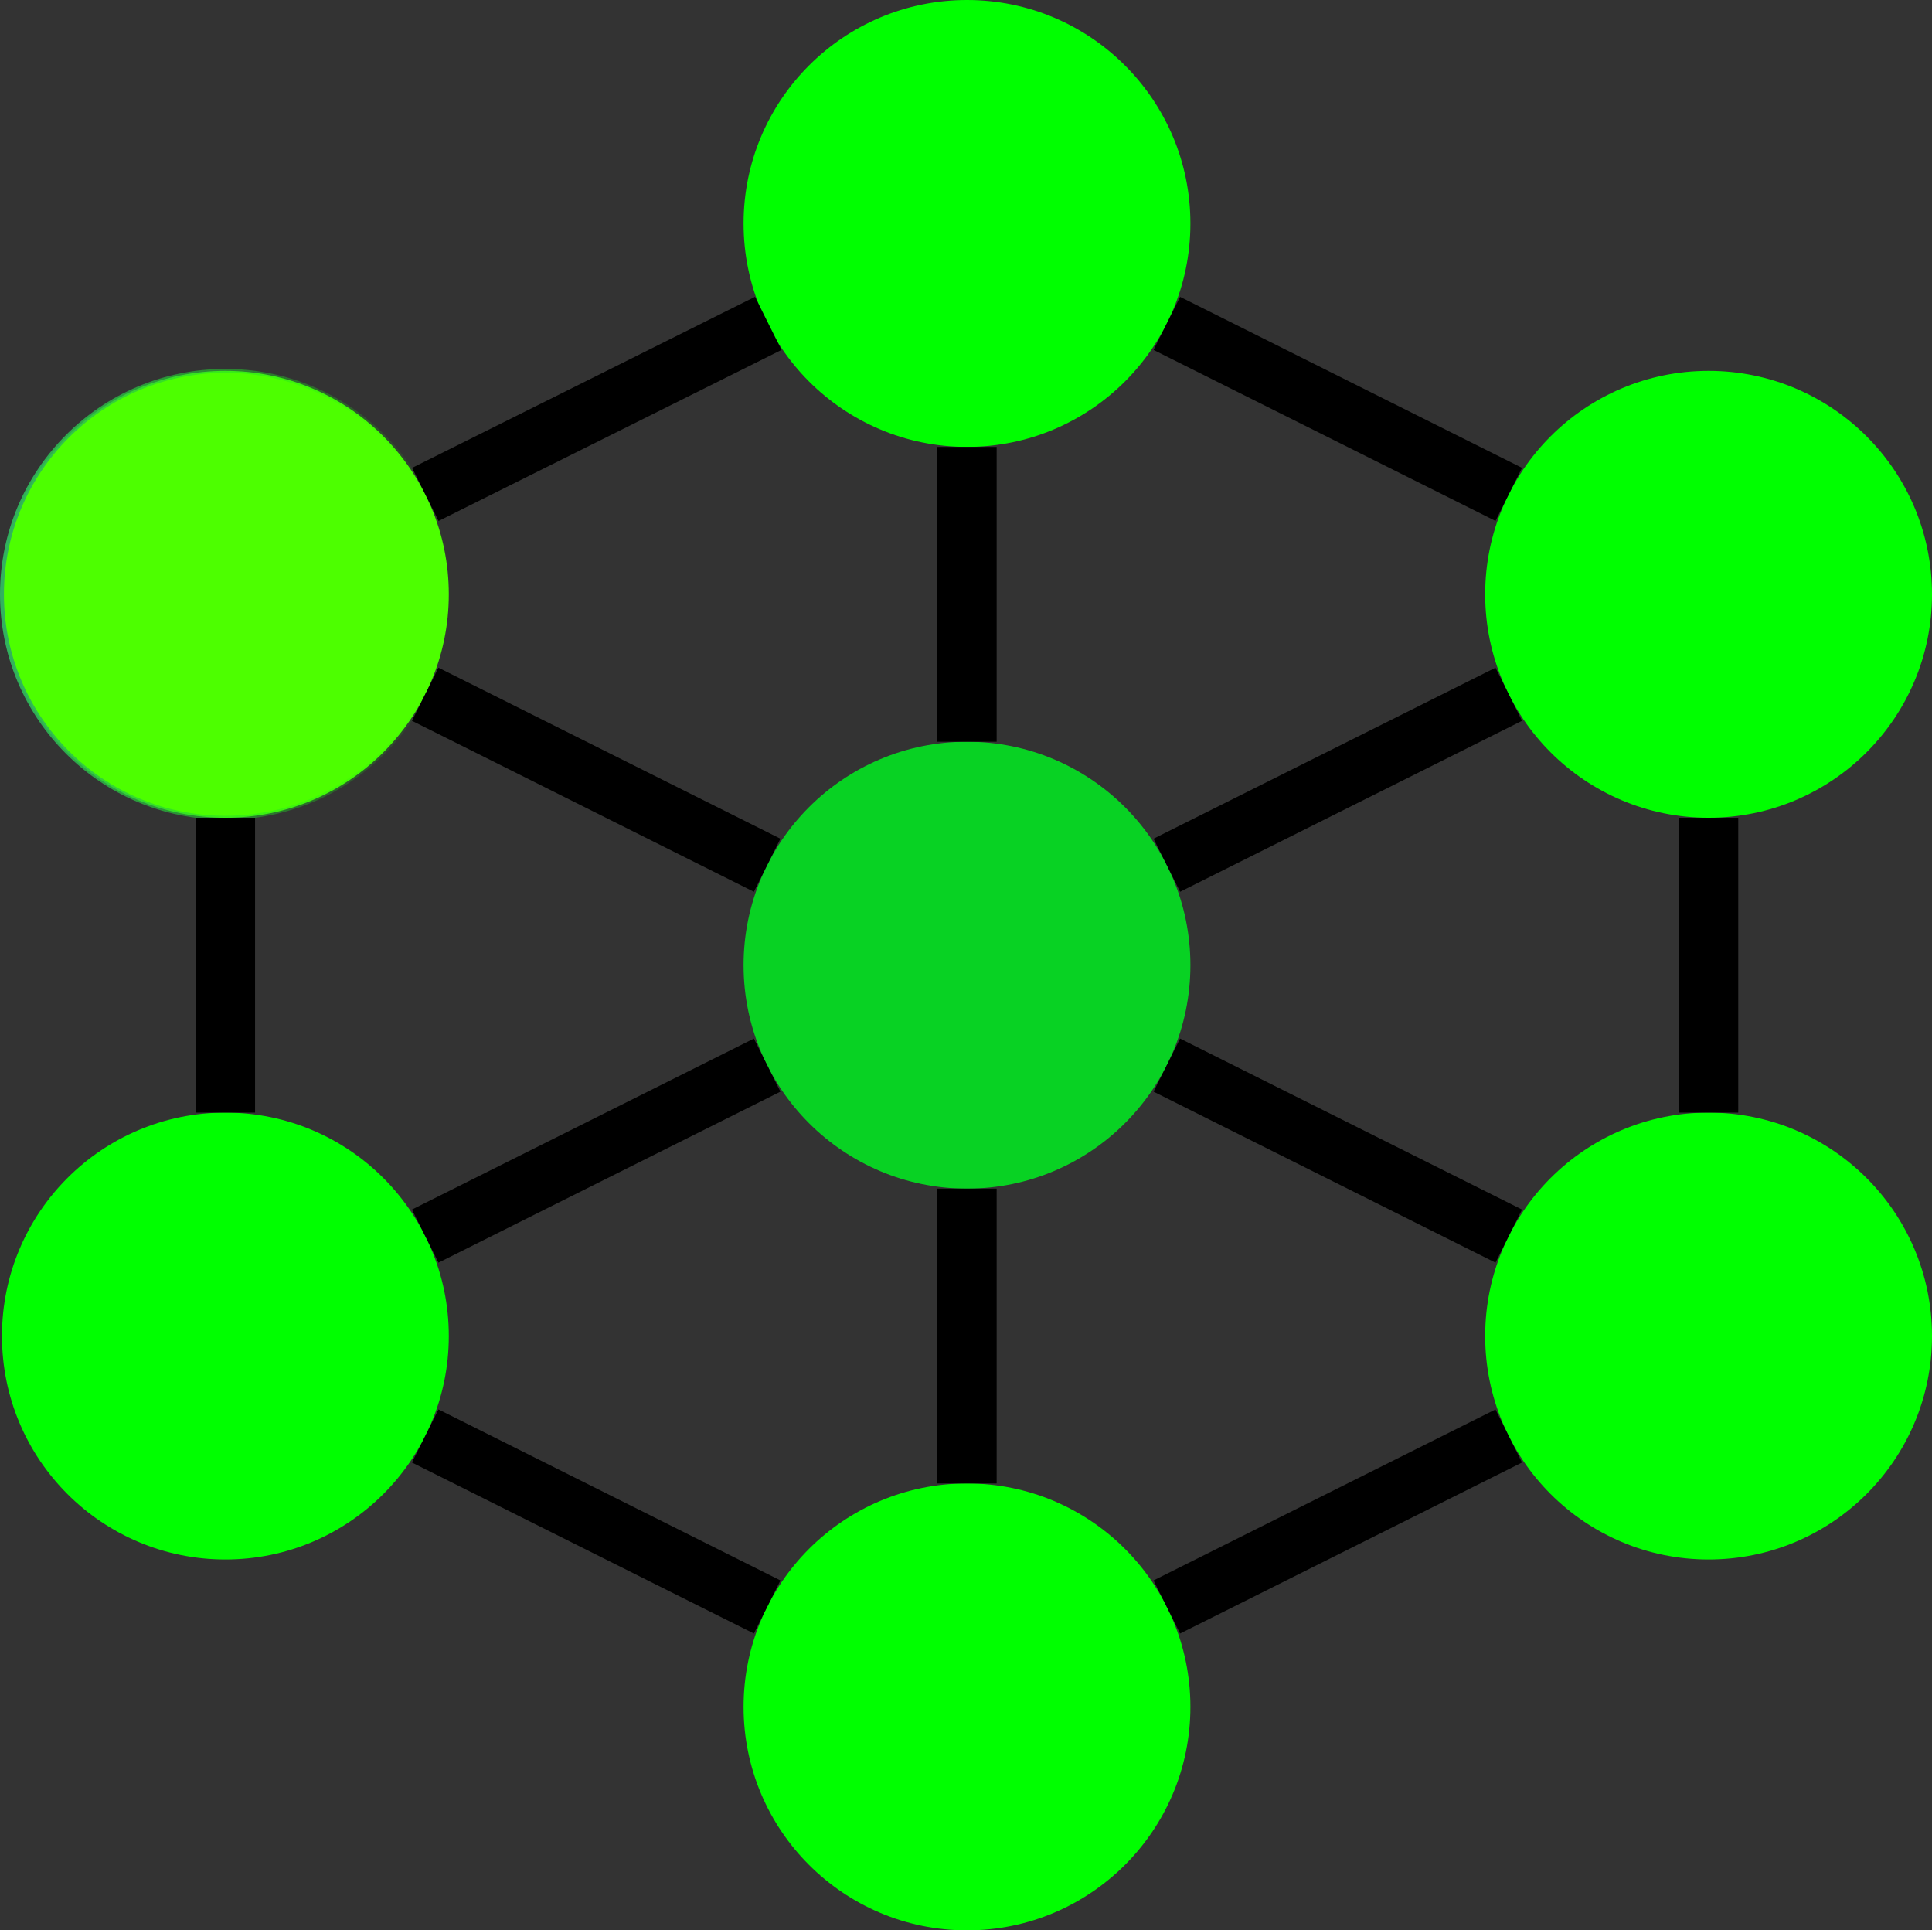 <?xml version="1.0" encoding="UTF-8" standalone="no"?>
<!-- Created with Inkscape (http://www.inkscape.org/) -->

<svg
   width="130.259mm"
   height="130.127mm"
   viewBox="0 0 130.259 130.127"
   version="1.1"
   id="svg5"
   xmlns:xlink="http://www.w3.org/1999/xlink"
   xmlns="http://www.w3.org/2000/svg"
   xmlns:svg="http://www.w3.org/2000/svg">
  <rect x="0" y="0" width="130.259" height="130.127" fill="#333333" stroke="none"/>
  <defs
     id="defs2">
    <linearGradient
       id="linearGradient6722">
      <stop
         style="stop-color:#000000;stop-opacity:1;"
         offset="0"
         id="stop6720" />
    </linearGradient>
    <linearGradient
       id="linearGradient5354-3">
      <stop
         style="stop-color:#26692d;stop-opacity:1;"
         offset="0"
         id="stop5497" />
      <stop
         style="stop-color:#15ff00;stop-opacity:0;"
         offset="1"
         id="stop5499" />
    </linearGradient>
    <linearGradient
       id="linearGradient5354-3-6">
      <stop
         style="stop-color:#31b15f;stop-opacity:1;"
         offset="0"
         id="stop5350" />
      <stop
         style="stop-color:#15ff00;stop-opacity:0;"
         offset="1"
         id="stop5352" />
    </linearGradient>
    <linearGradient
       xlink:href="#linearGradient5354-3-6"
       id="linearGradient6756"
       gradientUnits="userSpaceOnUse"
       x1="25"
       y1="65.063"
       x2="55.127"
       y2="65.063" />
  </defs>
  <g
     id="layer1"
     transform="translate(-24.867,-25)">
    <circle
       style="opacity:1;mix-blend-mode:darken;fill:#4dff00;fill-opacity:1;fill-rule:evenodd;stroke:url(#linearGradient6756);stroke-width:0.265;stroke-miterlimit:4;stroke-dasharray:none"
       id="path47"
       cx="40.063"
       cy="65.063"
       r="15.063" />
    <circle
       style="fill:#00ff00;fill-rule:evenodd;stroke-width:0.265"
       id="path47-3"
       cx="40.063"
       cy="115.063"
       r="15.063" />
    <circle
       style="fill:#00ff00;fill-rule:evenodd;stroke-width:0.265"
       id="path47-6"
       cx="140.063"
       cy="65.063"
       r="15.063" />
    <circle
       style="fill:#00ff00;fill-rule:evenodd;stroke-width:0.265"
       id="path47-3-7"
       cx="90.063"
       cy="140.063"
       r="15.063" />
    <circle
       style="fill:#00f221;fill-opacity:0.833;fill-rule:evenodd;stroke-width:0.265;stroke-miterlimit:4;stroke-dasharray:none"
       id="path47-3-7-2"
       cx="90.063"
       cy="90.063"
       r="15.063" />
    <circle
       style="fill:#00ff00;fill-rule:evenodd;stroke-width:0.265"
       id="path47-3-7-6"
       cx="140.063"
       cy="115.063"
       r="15.063" />
    <circle
       style="fill:#00ff00;fill-rule:evenodd;stroke-width:0.265"
       id="path47-3-5-5"
       cx="90.063"
       cy="40.063"
       r="15.063" />
    <path
       style="fill:none;fill-rule:evenodd;stroke:#000000;stroke-width:0.265px;stroke-linecap:butt;stroke-linejoin:miter;stroke-opacity:1"
       d="m 76.59,46.8 -1.74e-4,8.7e-5"
       id="path923" />
    <path
       style="display:inline;fill:none;fill-rule:evenodd;stroke:#000000;stroke-width:0.265px;stroke-linecap:butt;stroke-linejoin:miter;stroke-opacity:1"
       d="m 76.59,46.8 -1.74e-4,8.7e-5"
       id="path925" />
    <path
       style="fill:#ffff00;fill-rule:evenodd;stroke:#000000;stroke-width:4;stroke-linecap:butt;stroke-linejoin:miter;stroke-miterlimit:4;stroke-dasharray:none;stroke-opacity:1"
       d="M 53.544,58.329 76.665,46.798"
       id="path1109" />
    <path
       style="fill:none;fill-rule:evenodd;stroke:#000000;stroke-width:4;stroke-linecap:butt;stroke-linejoin:miter;stroke-miterlimit:4;stroke-dasharray:none;stroke-opacity:1"
       d="M 40.063,80.127 V 100"
       id="path1111" />
    <path
       style="fill:none;fill-rule:evenodd;stroke:#000000;stroke-width:4;stroke-linecap:butt;stroke-linejoin:miter;stroke-miterlimit:4;stroke-dasharray:none;stroke-opacity:1"
       d="m 103.536,133.327 23.054,-11.527"
       id="path1115" />
    <path
       style="fill:none;fill-rule:evenodd;stroke:#000000;stroke-width:4;stroke-linecap:butt;stroke-linejoin:miter;stroke-miterlimit:4;stroke-dasharray:none;stroke-opacity:1"
       d="M 140.063,80.127 V 100"
       id="path1117" />
    <path
       style="fill:none;fill-rule:evenodd;stroke:#000000;stroke-width:4;stroke-linecap:butt;stroke-linejoin:miter;stroke-miterlimit:4;stroke-dasharray:none;stroke-opacity:1"
       d="M 126.59,58.327 103.536,46.8"
       id="path1119" />
    <path
       style="fill:none;fill-rule:evenodd;stroke:#000000;stroke-width:4;stroke-linecap:butt;stroke-linejoin:miter;stroke-miterlimit:4;stroke-dasharray:none;stroke-opacity:1"
       d="m 76.59,133.327 -23.054,-11.527"
       id="path1143" />
    <path
       style="fill:none;fill-rule:evenodd;stroke:#000000;stroke-width:4;stroke-linecap:butt;stroke-linejoin:miter;stroke-miterlimit:4;stroke-dasharray:none;stroke-opacity:1"
       d="m 90.063,105.127 0,19.873"
       id="path1147" />
    <path
       style="fill:none;fill-rule:evenodd;stroke:#000000;stroke-width:4;stroke-linecap:butt;stroke-linejoin:miter;stroke-miterlimit:4;stroke-dasharray:none;stroke-opacity:1"
       d="m 126.59,71.8 -23.054,11.527"
       id="path1151" />
    <path
       style="fill:none;fill-rule:evenodd;stroke:#000000;stroke-width:4;stroke-linecap:butt;stroke-linejoin:miter;stroke-miterlimit:4;stroke-dasharray:none;stroke-opacity:1"
       d="M 90.063,55.127 V 75"
       id="path1153" />
    <path
       style="fill:none;fill-rule:evenodd;stroke:#000000;stroke-width:4;stroke-linecap:butt;stroke-linejoin:miter;stroke-miterlimit:4;stroke-dasharray:none;stroke-opacity:1"
       d="m 53.536,71.8 23.054,11.527"
       id="path1155" />
    <path
       style="fill:none;fill-rule:evenodd;stroke:#000000;stroke-width:4;stroke-linecap:butt;stroke-linejoin:miter;stroke-miterlimit:4;stroke-dasharray:none;stroke-opacity:1"
       d="m 126.59,108.327 -23.054,-11.527"
       id="path14764" />
    <path
       style="fill:none;fill-rule:evenodd;stroke:#000000;stroke-width:4;stroke-linecap:butt;stroke-linejoin:miter;stroke-miterlimit:4;stroke-dasharray:none;stroke-opacity:1"
       d="M 53.536,108.327 76.59,96.8"
       id="path14788" />
  </g>
</svg>
